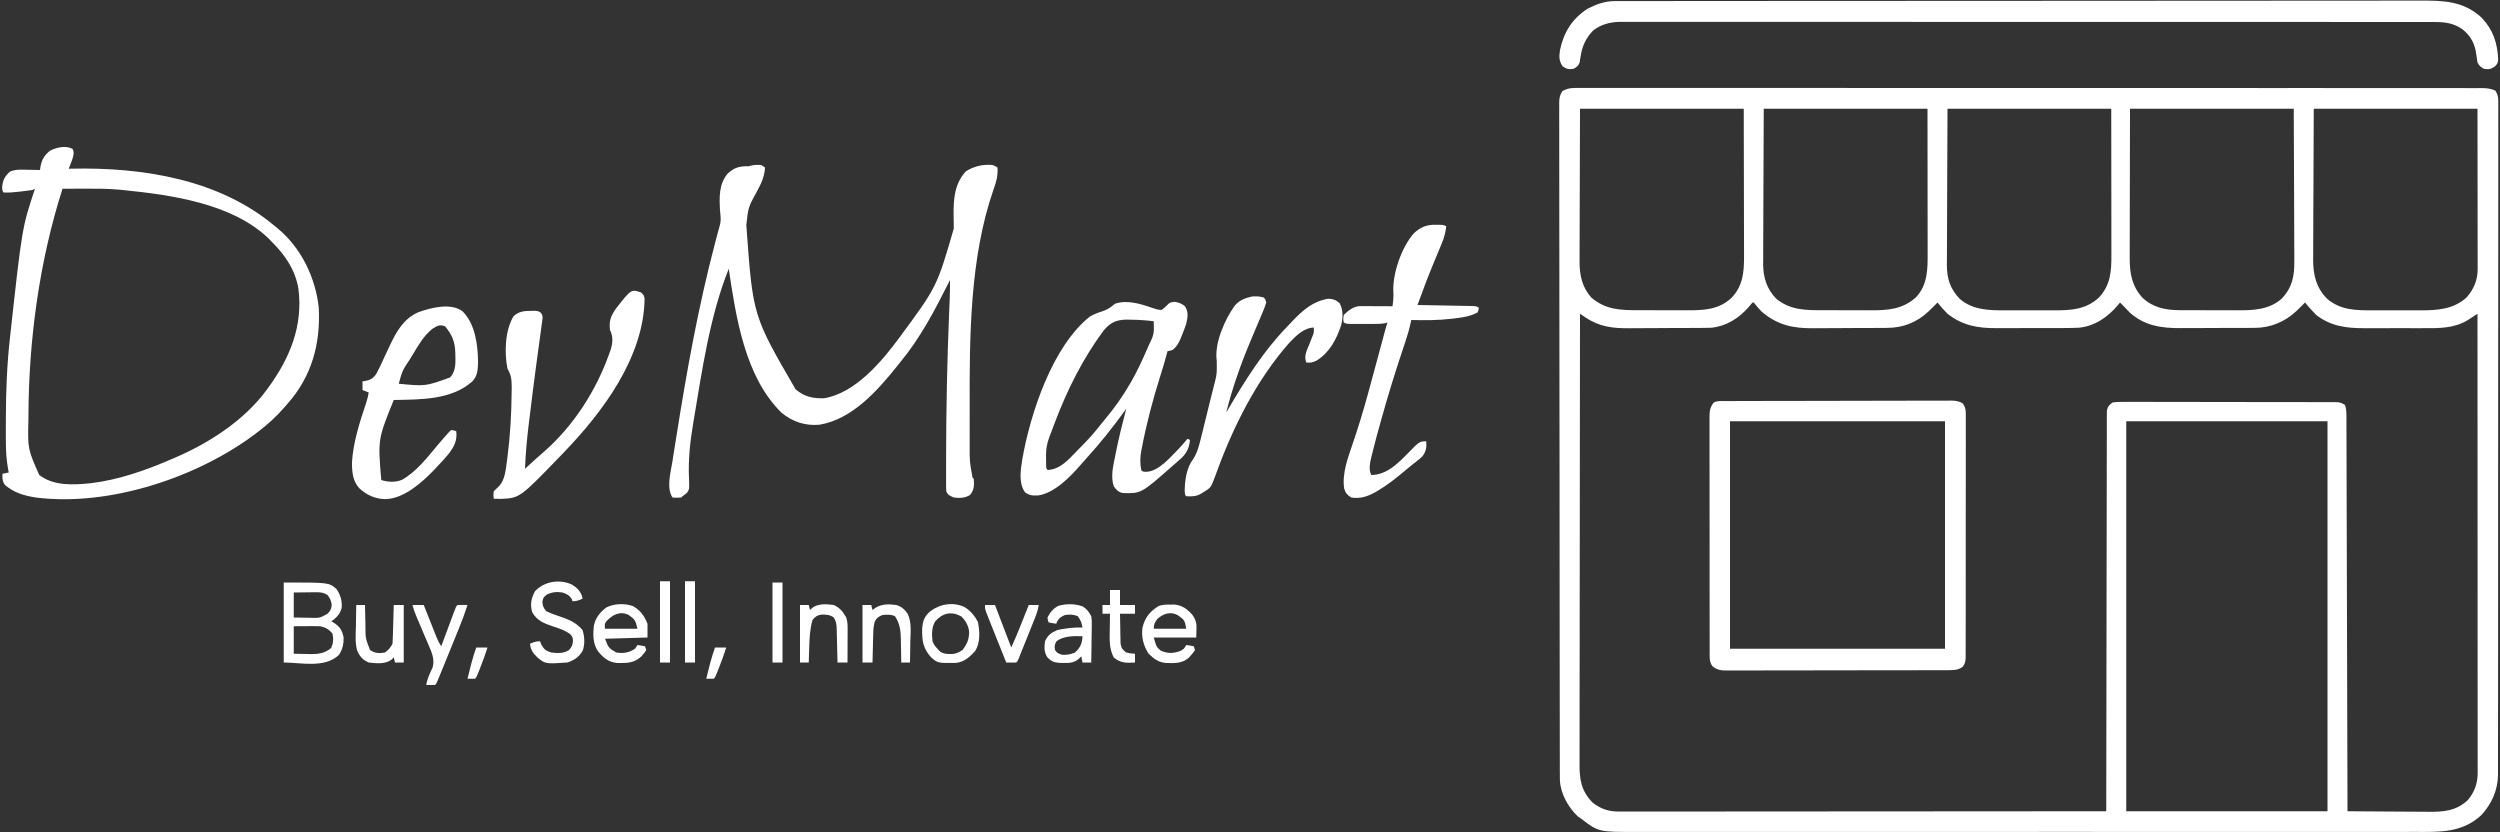 <?xml version="1.0" encoding="UTF-8"?>
<svg version="1.1" xmlns="http://www.w3.org/2000/svg" width="2000" height="666">
<rect width="100%" height="100%" fill="#333333" stroke="none"/>
<path d="M0 0 C1.254 -0.007 2.507 -0.014 3.799 -0.021 C7.292 -0.04 10.784 -0.027 14.277 -0.01 C18.072 0.004 21.867 -0.012 25.662 -0.023 C32.318 -0.04 38.973 -0.038 45.628 -0.023 C55.525 -0.002 65.422 -0.01 75.319 -0.023 C92.992 -0.045 110.665 -0.039 128.338 -0.021 C143.804 -0.006 159.27 0 174.736 -0.004 C175.761 -0.004 176.786 -0.004 177.842 -0.004 C182.002 -0.005 186.161 -0.006 190.321 -0.008 C229.365 -0.018 268.409 0.001 307.452 0.032 C342.161 0.06 376.869 0.065 411.577 0.05 C420.464 0.046 429.351 0.042 438.238 0.039 C439.332 0.038 440.426 0.038 441.553 0.037 C470.532 0.026 499.511 0.034 528.49 0.047 C531.608 0.048 534.725 0.049 537.842 0.051 C539.91 0.052 541.978 0.053 544.046 0.054 C559.504 0.06 574.963 0.058 590.421 0.051 C607.993 0.043 625.565 0.049 643.138 0.075 C652.979 0.089 662.82 0.092 672.662 0.079 C679.228 0.071 685.795 0.078 692.361 0.097 C696.107 0.108 699.853 0.112 703.599 0.098 C707.628 0.084 711.655 0.101 715.684 0.12 C716.856 0.111 718.029 0.102 719.237 0.093 C723.68 0.135 726.99 0.239 731.063 2.09 C733.728 5.89 733.529 9.168 733.465 13.711 C733.475 15.112 733.475 15.112 733.486 16.541 C733.502 19.693 733.483 22.844 733.463 25.996 C733.468 28.269 733.474 30.543 733.483 32.816 C733.5 39.081 733.485 45.346 733.466 51.612 C733.452 57.669 733.462 63.726 733.471 69.784 C733.49 82.943 733.48 96.103 733.459 109.262 C733.44 120.782 733.432 132.301 733.433 143.821 C733.433 144.966 733.433 144.966 733.433 146.135 C733.434 149.234 733.434 152.333 733.435 155.433 C733.44 184.526 733.417 213.619 733.381 242.712 C733.349 268.558 733.337 294.405 733.343 320.252 C733.343 321.911 733.344 323.569 733.344 325.228 C733.344 326.048 733.344 326.868 733.345 327.713 C733.346 331.841 733.346 335.969 733.347 340.097 C733.348 341.318 733.348 341.318 733.348 342.565 C733.352 364.157 733.342 385.75 733.327 407.342 C733.327 408.11 733.326 408.879 733.326 409.67 C733.325 410.821 733.325 410.821 733.324 411.994 C733.324 412.76 733.323 413.525 733.323 414.314 C733.322 415.855 733.321 417.397 733.32 418.939 C733.312 429.684 733.31 440.43 733.312 451.176 C733.313 465.029 733.305 478.882 733.28 492.735 C733.268 499.416 733.261 506.096 733.267 512.777 C733.272 518.892 733.263 525.008 733.244 531.123 C733.239 533.336 733.239 535.549 733.245 537.761 C733.252 540.77 733.241 543.778 733.225 546.786 C733.231 547.645 733.238 548.503 733.245 549.387 C733.123 561.677 728.216 572.72 719.904 581.712 C704.478 596.029 686.578 595.206 666.854 595.134 C664.08 595.137 661.307 595.145 658.533 595.153 C652.512 595.168 646.492 595.167 640.471 595.157 C631.518 595.142 622.565 595.15 613.612 595.162 C597.619 595.183 581.627 595.181 565.634 595.17 C551.639 595.16 537.644 595.157 523.648 595.162 C522.255 595.162 522.255 595.162 520.834 595.163 C517.063 595.164 513.292 595.165 509.522 595.166 C474.161 595.179 438.799 595.168 403.438 595.146 C372.031 595.127 340.625 595.129 309.218 595.148 C273.921 595.169 238.624 595.178 203.326 595.165 C199.563 595.164 195.799 595.163 192.035 595.162 C191.109 595.161 190.182 595.161 189.227 595.161 C175.242 595.156 161.256 595.161 147.271 595.172 C131.366 595.183 115.462 595.18 99.558 595.158 C90.66 595.147 81.762 595.146 72.864 595.161 C66.917 595.17 60.97 595.164 55.023 595.147 C51.637 595.138 48.251 595.136 44.865 595.149 C13.679 595.253 13.679 595.253 -0.158 584.626 C-1.024 584.049 -1.891 583.471 -2.783 582.876 C-10.608 575.464 -16.724 564.632 -17.252 553.688 C-17.292 551.27 -17.298 548.854 -17.295 546.436 C-17.298 545.503 -17.3 544.57 -17.303 543.609 C-17.311 540.465 -17.311 537.322 -17.312 534.179 C-17.316 531.909 -17.32 529.64 -17.325 527.37 C-17.337 521.121 -17.343 514.871 -17.347 508.621 C-17.353 502.577 -17.363 496.533 -17.372 490.49 C-17.398 474.299 -17.413 458.109 -17.426 441.918 C-17.43 436.558 -17.435 431.197 -17.44 425.836 C-17.465 397.338 -17.487 368.84 -17.499 340.342 C-17.502 333.741 -17.505 327.14 -17.508 320.539 C-17.509 319.718 -17.509 318.898 -17.509 318.053 C-17.522 291.446 -17.552 264.838 -17.594 238.23 C-17.637 210.882 -17.664 183.534 -17.669 156.186 C-17.67 152.326 -17.67 148.466 -17.671 144.606 C-17.672 143.847 -17.672 143.087 -17.672 142.304 C-17.676 130.064 -17.696 117.824 -17.722 105.584 C-17.748 93.29 -17.756 80.997 -17.745 68.703 C-17.74 62.039 -17.743 55.375 -17.768 48.712 C-17.79 42.617 -17.789 36.524 -17.77 30.429 C-17.768 28.219 -17.773 26.008 -17.788 23.798 C-17.807 20.804 -17.796 17.811 -17.776 14.817 C-17.789 13.949 -17.802 13.082 -17.815 12.187 C-17.758 8.234 -17.41 6.057 -15.379 2.591 C-10.397 -0.448 -5.73 -0.059 0 0 Z M-1.158 16.626 C-1.22 38.2 -1.282 59.774 -1.346 82.001 C-1.373 88.802 -1.4 95.602 -1.428 102.608 C-1.438 108.729 -1.438 108.729 -1.444 114.849 C-1.449 117.566 -1.458 120.282 -1.475 122.998 C-1.499 127.123 -1.5 131.248 -1.499 135.374 C-1.509 136.575 -1.52 137.775 -1.531 139.012 C-1.492 149.807 0.522 159.374 7.842 167.626 C19.688 177.719 31.546 177.786 46.455 177.794 C47.875 177.798 49.294 177.801 50.714 177.804 C53.68 177.81 56.646 177.812 59.612 177.812 C63.384 177.812 67.156 177.825 70.928 177.842 C73.858 177.854 76.788 177.856 79.718 177.855 C81.107 177.856 82.496 177.861 83.886 177.868 C97.433 177.937 109.824 177.52 120.092 167.876 C129.154 158.281 130.145 147.392 130.069 134.693 C130.069 132.744 130.069 132.744 130.07 130.755 C130.07 127.26 130.059 123.766 130.044 120.271 C130.033 116.984 130.033 113.697 130.031 110.41 C130.021 100.815 129.993 91.221 129.967 81.626 C129.926 60.176 129.884 38.726 129.842 16.626 C86.612 16.626 43.382 16.626 -1.158 16.626 Z M145.842 16.626 C145.725 40.199 145.725 40.199 145.647 63.771 C145.623 73.388 145.595 83.004 145.54 92.621 C145.5 99.626 145.474 106.63 145.466 113.635 C145.46 117.341 145.448 121.047 145.419 124.753 C145.387 128.899 145.386 133.044 145.388 137.19 C145.373 138.407 145.359 139.624 145.344 140.878 C145.396 151.614 148.231 160.797 155.842 168.626 C167.323 177.902 179.296 177.787 193.455 177.794 C194.875 177.798 196.294 177.801 197.714 177.804 C200.68 177.81 203.646 177.812 206.612 177.812 C210.384 177.812 214.156 177.825 217.928 177.842 C220.858 177.854 223.788 177.856 226.718 177.855 C228.107 177.856 229.496 177.861 230.886 177.868 C244.848 177.94 256.833 177.17 267.592 167.501 C277.03 157.427 276.995 144.937 276.955 131.968 C276.956 130.698 276.956 129.429 276.956 128.121 C276.956 124.707 276.95 121.293 276.943 117.879 C276.937 114.667 276.937 111.456 276.936 108.245 C276.931 98.872 276.917 89.499 276.904 80.126 C276.884 59.171 276.863 38.216 276.842 16.626 C233.612 16.626 190.382 16.626 145.842 16.626 Z M292.842 16.626 C292.725 40.376 292.725 40.376 292.647 64.126 C292.623 73.816 292.595 83.505 292.54 93.194 C292.5 100.251 292.474 107.309 292.466 114.366 C292.46 118.1 292.448 121.834 292.419 125.568 C292.387 129.745 292.386 133.921 292.388 138.099 C292.373 139.325 292.359 140.551 292.344 141.815 C292.396 152.658 295.035 160.746 302.576 168.65 C313.176 177.897 326.501 177.937 339.869 177.892 C341.308 177.893 342.747 177.895 344.186 177.898 C347.188 177.901 350.189 177.897 353.19 177.887 C357.007 177.876 360.824 177.882 364.641 177.894 C367.608 177.902 370.576 177.899 373.544 177.894 C374.95 177.893 376.356 177.894 377.762 177.899 C391.493 177.935 403.331 177.371 413.881 167.771 C423.538 157.477 423.996 146.442 423.955 132.99 C423.956 131.71 423.956 130.431 423.956 129.113 C423.956 125.668 423.95 122.222 423.943 118.777 C423.937 115.538 423.937 112.3 423.936 109.061 C423.931 99.604 423.917 90.146 423.904 80.689 C423.884 59.548 423.863 38.408 423.842 16.626 C380.612 16.626 337.382 16.626 292.842 16.626 Z M438.842 16.626 C438.801 37.705 438.759 58.784 438.717 80.501 C438.699 87.145 438.68 93.789 438.662 100.634 C438.655 106.614 438.655 106.614 438.651 112.595 C438.648 115.249 438.642 117.903 438.631 120.556 C438.614 124.587 438.614 128.618 438.615 132.649 C438.608 133.822 438.6 134.994 438.593 136.203 C438.624 148.452 440.303 158.288 448.662 167.669 C457.109 175.689 467.157 177.733 478.536 177.772 C479.825 177.778 481.114 177.784 482.441 177.791 C483.831 177.793 485.221 177.794 486.611 177.794 C488.057 177.798 489.503 177.801 490.949 177.804 C493.972 177.81 496.995 177.812 500.019 177.812 C503.868 177.812 507.718 177.825 511.567 177.842 C514.552 177.854 517.537 177.856 520.522 177.855 C521.94 177.856 523.358 177.861 524.776 177.868 C537.545 177.932 550.042 177.431 560.107 168.65 C568.784 159.555 570.44 150.371 570.296 138.099 C570.297 136.78 570.297 135.462 570.298 134.104 C570.299 130.52 570.276 126.936 570.247 123.352 C570.222 119.595 570.22 115.838 570.215 112.081 C570.203 104.981 570.17 97.88 570.13 90.78 C570.077 81.175 570.055 71.57 570.032 61.966 C569.994 46.852 569.915 31.74 569.842 16.626 C526.612 16.626 483.382 16.626 438.842 16.626 Z M585.842 16.626 C585.759 37.973 585.677 59.32 585.592 81.314 C585.555 88.035 585.519 94.755 585.482 101.68 C585.468 107.746 585.468 107.746 585.46 113.812 C585.454 116.497 585.442 119.182 585.42 121.867 C585.387 125.953 585.386 130.039 585.388 134.125 C585.373 135.306 585.359 136.486 585.344 137.702 C585.403 149.649 587.87 159.937 596.424 168.533 C607.307 177.956 619.931 177.939 633.748 177.892 C635.163 177.893 636.579 177.895 637.994 177.898 C640.942 177.901 643.89 177.897 646.838 177.887 C650.587 177.876 654.335 177.882 658.084 177.894 C661.001 177.902 663.918 177.899 666.835 177.894 C668.216 177.893 669.596 177.894 670.977 177.899 C684.813 177.936 697.477 177.126 708.17 167.537 C713.87 161.024 716.97 153.631 716.962 145.058 C716.964 143.925 716.965 142.792 716.966 141.625 C716.963 140.386 716.959 139.148 716.955 137.872 C716.956 135.91 716.956 135.91 716.956 133.909 C716.956 130.327 716.95 126.745 716.943 123.162 C716.937 119.417 716.936 115.672 716.935 111.927 C716.932 104.837 716.924 97.747 716.914 90.657 C716.901 81.075 716.895 71.493 716.889 61.911 C716.88 46.816 716.86 31.721 716.842 16.626 C673.612 16.626 630.382 16.626 585.842 16.626 Z M136.842 171.626 C135.8 172.816 134.784 174.029 133.779 175.251 C126.017 184.217 115.814 190.667 103.811 191.822 C101.687 191.904 99.57 191.931 97.445 191.933 C96.248 191.945 96.248 191.945 95.027 191.958 C92.41 191.982 89.794 191.991 87.178 191.998 C85.339 192.006 83.501 192.016 81.663 192.025 C77.815 192.041 73.967 192.049 70.119 192.052 C65.223 192.057 60.329 192.095 55.434 192.141 C51.637 192.171 47.839 192.178 44.042 192.179 C42.239 192.183 40.437 192.195 38.634 192.216 C25.325 192.359 14.506 191.186 3.138 183.523 C2.332 182.981 1.526 182.439 0.696 181.881 C0.084 181.467 -0.528 181.053 -1.158 180.626 C-1.227 227.991 -1.28 275.356 -1.311 322.721 C-1.315 328.312 -1.319 333.903 -1.323 339.495 C-1.324 340.608 -1.324 341.721 -1.325 342.868 C-1.338 360.894 -1.362 378.92 -1.39 396.945 C-1.418 415.44 -1.434 433.935 -1.44 452.43 C-1.445 463.844 -1.458 475.257 -1.482 486.67 C-1.498 494.495 -1.503 502.321 -1.499 510.146 C-1.497 514.662 -1.5 519.177 -1.516 523.693 C-1.53 527.829 -1.531 531.965 -1.521 536.101 C-1.52 537.595 -1.523 539.089 -1.533 540.583 C-1.608 553.227 -0.196 562.354 8.842 571.626 C15.209 576.678 21.63 578.878 29.78 578.873 C30.457 578.875 31.135 578.877 31.832 578.88 C34.1 578.885 36.367 578.876 38.635 578.867 C40.278 578.868 41.921 578.87 43.563 578.872 C48.076 578.877 52.589 578.869 57.102 578.859 C61.969 578.85 66.836 578.853 71.703 578.854 C80.135 578.855 88.567 578.849 96.999 578.838 C109.19 578.822 121.382 578.816 133.573 578.814 C153.352 578.81 173.132 578.796 192.911 578.777 C212.126 578.759 231.34 578.745 250.555 578.736 C251.739 578.736 252.923 578.735 254.143 578.735 C260.084 578.732 266.026 578.73 271.967 578.727 C321.258 578.706 370.55 578.671 419.842 578.626 C419.842 577.944 419.843 577.263 419.844 576.56 C419.88 536.169 419.936 495.777 420.02 455.386 C420.03 450.539 420.04 445.692 420.049 440.846 C420.052 439.398 420.052 439.398 420.055 437.922 C420.086 422.285 420.103 406.648 420.115 391.012 C420.127 374.975 420.155 358.938 420.196 342.9 C420.222 333 420.235 323.099 420.233 313.198 C420.233 306.415 420.248 299.631 420.274 292.848 C420.289 288.93 420.297 285.013 420.288 281.095 C420.279 277.511 420.289 273.928 420.314 270.344 C420.323 268.428 420.311 266.512 420.299 264.597 C420.311 263.464 420.322 262.33 420.334 261.163 C420.336 260.183 420.337 259.204 420.339 258.194 C420.99 254.869 422.191 253.678 424.842 251.626 C427.453 251.237 429.642 251.094 432.25 251.132 C432.999 251.127 433.747 251.122 434.519 251.117 C437.028 251.106 439.537 251.123 442.047 251.141 C443.846 251.138 445.645 251.135 447.443 251.129 C452.329 251.119 457.215 251.135 462.102 251.155 C467.211 251.173 472.319 251.169 477.428 251.168 C486.007 251.17 494.586 251.187 503.165 251.215 C513.091 251.246 523.017 251.257 532.943 251.255 C542.483 251.254 552.023 251.264 561.564 251.281 C565.628 251.288 569.692 251.292 573.756 251.293 C578.539 251.295 583.322 251.307 588.104 251.327 C589.862 251.333 591.62 251.335 593.378 251.334 C595.773 251.333 598.166 251.344 600.561 251.359 C601.261 251.356 601.962 251.353 602.684 251.35 C606.302 251.386 607.738 251.557 610.842 253.626 C611.867 256.702 611.972 258.802 611.981 262.024 C611.986 263.152 611.991 264.28 611.997 265.441 C611.999 267.308 611.999 267.308 612 269.212 C612.005 270.529 612.01 271.846 612.015 273.204 C612.029 276.868 612.036 280.533 612.042 284.197 C612.05 288.146 612.064 292.095 612.077 296.044 C612.099 302.888 612.117 309.732 612.133 316.577 C612.155 326.472 612.184 336.368 612.213 346.264 C612.261 362.318 612.304 378.372 612.345 394.426 C612.384 410.023 612.425 425.621 612.47 441.218 C612.472 442.179 612.475 443.14 612.478 444.13 C612.491 448.951 612.505 453.772 612.519 458.593 C612.633 498.604 612.74 538.615 612.842 578.626 C623.1 578.719 633.358 578.79 643.616 578.834 C648.38 578.854 653.144 578.883 657.908 578.928 C662.511 578.972 667.115 578.996 671.719 579.006 C673.469 579.013 675.219 579.028 676.969 579.049 C689.36 579.197 699.61 578.557 709.084 569.697 C714.3 563.553 716.968 556.388 716.965 548.416 C716.967 547.108 716.969 545.799 716.971 544.45 C716.968 542.989 716.965 541.528 716.962 540.067 C716.963 538.522 716.963 536.977 716.965 535.431 C716.967 531.174 716.963 526.917 716.958 522.659 C716.954 518.072 716.955 513.485 716.956 508.898 C716.956 500.948 716.953 492.997 716.948 485.046 C716.939 473.55 716.937 462.055 716.936 450.559 C716.933 431.909 716.927 413.26 716.917 394.61 C716.908 376.491 716.901 358.371 716.897 340.252 C716.897 339.135 716.896 338.019 716.896 336.869 C716.895 331.269 716.893 325.668 716.892 320.068 C716.882 273.588 716.864 227.107 716.842 180.626 C716.117 181.104 715.393 181.581 714.647 182.073 C713.68 182.701 712.713 183.329 711.717 183.976 C710.766 184.598 709.814 185.22 708.834 185.86 C697.824 192.359 686.196 192.223 673.838 192.158 C672.024 192.16 670.211 192.164 668.397 192.169 C664.618 192.175 660.838 192.167 657.059 192.148 C652.245 192.125 647.433 192.138 642.619 192.162 C638.881 192.177 635.143 192.172 631.405 192.162 C629.632 192.159 627.858 192.162 626.085 192.172 C611.971 192.23 599.399 190.572 587.842 181.626 C584.646 178.445 581.697 175.116 578.842 171.626 C578.182 172.307 577.522 172.988 576.842 173.689 C575.845 174.672 574.845 175.65 573.842 176.626 C573.284 177.181 572.726 177.735 572.15 178.306 C562.816 187.075 551.337 191.933 538.527 191.917 C537.726 191.924 536.925 191.93 536.099 191.937 C533.468 191.956 530.837 191.96 528.205 191.962 C526.361 191.969 524.516 191.976 522.672 191.983 C518.809 191.994 514.947 191.998 511.084 191.997 C506.163 191.997 501.243 192.024 496.321 192.059 C492.511 192.081 488.701 192.085 484.891 192.084 C483.078 192.086 481.266 192.095 479.453 192.11 C464.253 192.229 450.634 190.31 438.772 179.79 C437.076 178.109 435.451 176.389 433.842 174.626 C432.846 173.622 431.848 172.62 430.842 171.626 C430.331 172.267 429.821 172.908 429.295 173.568 C421.243 183.147 410.704 190.633 397.895 191.805 C392.238 192.104 386.575 192.072 380.912 192.06 C379.072 192.065 377.232 192.07 375.391 192.076 C371.547 192.085 367.703 192.082 363.858 192.072 C358.96 192.061 354.064 192.081 349.166 192.11 C345.369 192.129 341.572 192.128 337.774 192.123 C335.97 192.123 334.166 192.129 332.361 192.141 C317.344 192.23 305.017 190.218 292.842 180.626 C289.975 177.773 287.351 174.797 284.842 171.626 C284.202 172.286 283.563 172.946 282.904 173.626 C281.887 174.63 280.865 175.629 279.842 176.626 C279.199 177.266 278.555 177.905 277.893 178.564 C268.57 187.401 257.441 191.921 244.558 191.933 C243.761 191.941 242.963 191.949 242.141 191.958 C239.519 191.982 236.897 191.991 234.275 191.998 C232.436 192.006 230.596 192.016 228.756 192.025 C224.902 192.041 221.048 192.049 217.194 192.052 C212.291 192.057 207.389 192.095 202.486 192.141 C198.684 192.171 194.883 192.178 191.081 192.179 C189.275 192.183 187.47 192.195 185.665 192.216 C169.421 192.391 156.488 189.76 143.842 178.626 C141.691 176.373 139.778 174.072 137.842 171.626 C137.512 171.626 137.182 171.626 136.842 171.626 Z M435.842 266.626 C435.842 369.586 435.842 472.546 435.842 578.626 C488.972 578.626 542.102 578.626 596.842 578.626 C596.842 475.666 596.842 372.706 596.842 266.626 C543.712 266.626 490.582 266.626 435.842 266.626 Z " fill="#FFFFFF" transform="translate(1265.158,70.374)"/>
<path d="M0 0 C0.99 0.66 1.98 1.32 3 2 C2.637 9.32 0.033 14.587 -3.375 21 C-10.397 33.743 -10.397 33.743 -11.938 47.938 C-11.884 48.728 -11.83 49.518 -11.774 50.332 C-6.673 120.604 -6.673 120.604 27.5 179.5 C34.568 185.356 40.945 186.813 50.145 186.605 C74.999 182.702 96.603 157.067 110.544 138.03 C140.472 97.555 140.472 97.555 154.027 50.871 C154.015 49.67 154.003 48.47 153.99 47.232 C153.955 44.73 153.916 42.227 153.873 39.725 C153.757 26.941 154.705 14.88 163.688 5.062 C170.339 0.921 177.219 -0.671 185 0 C187.5 1 187.5 1 189 2 C189.388 8.613 188.092 13.457 185.812 19.625 C166.803 74.296 166.591 137.414 166.739 194.719 C166.751 199.239 166.744 203.758 166.732 208.279 C166.725 211.83 166.727 215.38 166.732 218.931 C166.734 220.6 166.732 222.268 166.727 223.936 C166.666 237.091 166.666 237.091 169 250 C169.33 250.33 169.66 250.66 170 251 C170.352 256.282 170.506 259.742 167 264 C162.784 266.562 158.808 266.574 154 266 C149.459 263.919 149.459 263.919 148 261 C147.905 259.596 147.872 258.188 147.871 256.781 C147.868 255.895 147.864 255.009 147.861 254.097 C147.863 253.123 147.865 252.148 147.867 251.145 C147.866 250.121 147.864 249.098 147.863 248.044 C147.861 244.633 147.867 241.223 147.875 237.812 C147.877 236.634 147.878 235.455 147.88 234.241 C147.939 195.299 148.707 156.391 150.339 117.482 C150.383 116.44 150.426 115.397 150.471 114.323 C150.552 112.397 150.635 110.47 150.721 108.544 C150.956 103.023 151.036 97.526 151 92 C150.66 92.682 150.319 93.364 149.969 94.066 C138.773 116.371 127.041 138.74 111 158 C110.268 158.92 109.536 159.841 108.781 160.789 C93.053 180.449 72.774 203.463 46.531 207.781 C35.17 208.763 25.039 205.495 16.285 198.223 C-13.06 169.681 -20.258 121.557 -26 83 C-41.111 120.777 -47.309 164.09 -54 204 C-54.124 204.734 -54.249 205.468 -54.377 206.224 C-56.941 221.389 -58.536 236.031 -57.766 251.44 C-57.492 259.147 -57.492 259.147 -59.083 261.816 C-60.441 263.188 -60.441 263.188 -63 265 C-63.33 265.33 -63.66 265.66 -64 266 C-67.438 266.25 -67.438 266.25 -71 266 C-76.049 258.427 -72.5 246.086 -71.129 237.586 C-70.932 236.318 -70.734 235.05 -70.531 233.744 C-69.998 230.328 -69.452 226.913 -68.903 223.499 C-68.56 221.358 -68.219 219.217 -67.88 217.075 C-59.623 165.012 -50.354 113.223 -36.897 62.226 C-36.52 60.788 -36.52 60.788 -36.135 59.321 C-35.666 57.538 -35.192 55.755 -34.713 53.975 C-32.117 45.006 -32.117 45.006 -33 36 C-33.577 25.561 -33.867 15.436 -27 7 C-21.499 1.922 -17.392 0.863 -10 1 C-6.47 -0.177 -3.705 -0.199 0 0 Z " fill="#FFFFFF" transform="translate(609,132)"/>
<path d="M0 0 C1.466 2.933 0.767 4.735 -0.062 7.875 C-0.566 9.283 -1.085 10.685 -1.617 12.082 C-1.888 12.795 -2.158 13.507 -2.437 14.241 C-2.643 14.781 -2.85 15.32 -3.062 15.875 C-1.822 15.844 -1.822 15.844 -0.557 15.812 C55.952 14.584 117.52 24.303 161.938 61.875 C162.622 62.425 163.306 62.976 164.012 63.543 C182.918 79.181 194.264 102.732 196.938 126.875 C198.461 155.773 191.421 181.911 171.938 203.875 C171.105 204.839 170.272 205.803 169.414 206.797 C163.18 213.902 156.46 220.126 148.938 225.875 C148.343 226.333 147.748 226.792 147.136 227.264 C100.635 262.697 29.521 286.298 -29.118 278.913 C-38.43 277.52 -46.882 275.119 -54.062 268.875 C-56.213 265.883 -56.264 263.51 -56.062 259.875 C-54.413 259.545 -52.763 259.215 -51.062 258.875 C-51.203 258.154 -51.344 257.433 -51.489 256.69 C-52.862 249.181 -53.369 241.976 -53.363 234.352 C-53.372 232.601 -53.372 232.601 -53.38 230.814 C-53.392 227.043 -53.386 223.272 -53.375 219.5 C-53.373 218.205 -53.371 216.91 -53.369 215.576 C-53.318 193.866 -52.486 172.445 -50.062 150.875 C-49.98 150.124 -49.898 149.373 -49.812 148.599 C-40.369 62.794 -40.369 62.794 -30.062 31.875 C-31.052 32.37 -31.052 32.37 -32.062 32.875 C-34.813 33.273 -37.552 33.624 -40.312 33.938 C-41.064 34.028 -41.816 34.119 -42.59 34.213 C-46.763 34.697 -50.854 35.078 -55.062 34.875 C-56.062 33.875 -56.062 33.875 -56.375 30.75 C-55.941 25.363 -54.308 21.805 -50.094 18.184 C-45.521 16.21 -41.17 16.559 -36.25 16.688 C-35.271 16.701 -34.292 16.715 -33.283 16.729 C-30.876 16.764 -28.469 16.813 -26.062 16.875 C-25.932 15.96 -25.802 15.045 -25.668 14.102 C-24.62 8.519 -22.454 5 -18.125 1.5 C-12.966 -1.237 -5.41 -2.951 0 0 Z M-8.062 31.875 C-26.636 90.085 -35.107 152.912 -35.312 213.875 C-35.318 214.77 -35.323 215.664 -35.329 216.586 C-35.906 240.02 -35.906 240.02 -26.688 260.812 C-15.232 269.813 0.769 268.857 14.598 267.445 C37.413 264.676 58.946 256.936 79.938 247.875 C80.736 247.534 81.535 247.192 82.358 246.84 C109.342 235.176 137.117 217.283 154.812 193.375 C155.326 192.682 155.84 191.989 156.37 191.275 C173.78 167.452 184.56 141.617 180.64 111.598 C177.935 96.191 169.76 84.589 158.938 73.875 C158.241 73.157 157.545 72.439 156.828 71.699 C127.629 43.462 78.367 36.714 39.938 32.875 C38.966 32.777 37.995 32.679 36.994 32.578 C27.533 31.734 18.113 31.761 8.625 31.812 C6.998 31.818 5.371 31.822 3.744 31.826 C-0.191 31.837 -4.127 31.854 -8.062 31.875 Z " fill="#FFFFFF" transform="translate(58.062,119.125)"/>
<path d="M0 0 C0.971 -0.003 1.942 -0.007 2.943 -0.01 C4.004 -0.008 5.065 -0.007 6.159 -0.005 C7.864 -0.009 7.864 -0.009 9.603 -0.013 C12.767 -0.018 15.931 -0.019 19.095 -0.018 C22.534 -0.018 25.973 -0.024 29.411 -0.03 C36.236 -0.039 43.061 -0.043 49.886 -0.045 C58.059 -0.048 66.232 -0.057 74.405 -0.065 C94.161 -0.086 113.917 -0.097 133.673 -0.106 C143.019 -0.11 152.364 -0.115 161.71 -0.12 C193.698 -0.138 225.687 -0.153 257.676 -0.161 C259.684 -0.161 261.693 -0.162 263.701 -0.162 C265.195 -0.162 265.195 -0.162 266.719 -0.163 C271.765 -0.164 276.811 -0.165 281.858 -0.166 C283.36 -0.167 283.36 -0.167 284.892 -0.167 C317.361 -0.175 349.83 -0.198 382.299 -0.231 C416.624 -0.265 450.95 -0.285 485.275 -0.288 C489.043 -0.289 492.812 -0.289 496.58 -0.29 C497.508 -0.29 498.436 -0.29 499.392 -0.29 C514.323 -0.292 529.254 -0.308 544.185 -0.328 C559.195 -0.349 574.204 -0.354 589.213 -0.345 C598.129 -0.34 607.044 -0.345 615.96 -0.367 C621.919 -0.381 627.878 -0.38 633.838 -0.367 C637.231 -0.36 640.623 -0.361 644.016 -0.376 C662.771 -0.454 678.785 -0.183 693.37 13.23 C702.656 23.054 706.159 33.828 706.644 47.141 C706.085 50.129 706.085 50.129 703.745 52.488 C700.459 54.515 698.879 54.84 695.085 54.129 C692.374 52.465 691.507 51.851 690.085 49.129 C689.698 47.079 689.394 45.013 689.148 42.941 C688.098 34.433 684.953 28.107 678.21 22.691 C670.821 17.334 663.482 16.692 654.665 16.748 C653.528 16.744 652.39 16.739 651.218 16.734 C647.397 16.722 643.576 16.732 639.755 16.741 C636.991 16.739 634.228 16.732 631.464 16.725 C625.451 16.712 619.438 16.711 613.424 16.717 C604.482 16.726 595.54 16.718 586.598 16.707 C570.628 16.687 554.657 16.685 538.686 16.69 C524.708 16.695 510.731 16.694 496.754 16.688 C494.879 16.688 493.005 16.687 491.131 16.686 C488.306 16.685 485.482 16.684 482.658 16.683 C456.397 16.672 430.136 16.667 403.875 16.675 C402.389 16.676 402.389 16.676 400.874 16.676 C392.833 16.679 384.793 16.681 376.752 16.684 C345.386 16.694 314.021 16.685 282.655 16.662 C247.421 16.636 212.187 16.623 176.953 16.63 C173.197 16.631 169.44 16.632 165.684 16.632 C164.297 16.633 164.297 16.633 162.882 16.633 C148.914 16.635 134.947 16.627 120.979 16.614 C105.096 16.599 89.213 16.598 73.33 16.616 C64.441 16.626 55.551 16.624 46.662 16.607 C40.724 16.597 34.786 16.601 28.848 16.617 C25.464 16.625 22.082 16.625 18.698 16.612 C15.051 16.599 11.404 16.611 7.757 16.628 C6.71 16.619 5.664 16.609 4.586 16.599 C-3.456 16.679 -10.71 18.462 -17.227 23.379 C-23.024 29.31 -25.988 35.463 -27.333 43.683 C-27.484 44.573 -27.635 45.462 -27.79 46.379 C-27.911 47.209 -28.032 48.039 -28.157 48.894 C-29.13 51.764 -30.329 52.618 -32.915 54.129 C-36.869 54.802 -38.412 54.457 -41.79 52.254 C-44.853 47.749 -44.678 44.423 -43.915 39.129 C-40.912 24.873 -34.183 14.136 -21.915 6.129 C-14.823 2.509 -8.011 0.007 0 0 Z " fill="#FFFFFF" transform="translate(1291.915,0.871)"/>
<path d="M0 0 C0.79 -0.004 1.581 -0.007 2.395 -0.011 C5.058 -0.022 7.721 -0.026 10.384 -0.03 C12.288 -0.036 14.191 -0.043 16.095 -0.05 C21.277 -0.067 26.459 -0.078 31.641 -0.086 C34.876 -0.091 38.111 -0.097 41.347 -0.103 C51.463 -0.123 61.579 -0.137 71.696 -0.145 C83.385 -0.155 95.074 -0.181 106.764 -0.222 C115.791 -0.252 124.819 -0.267 133.847 -0.27 C139.242 -0.272 144.637 -0.281 150.033 -0.306 C155.108 -0.33 160.182 -0.334 165.257 -0.324 C167.121 -0.323 168.985 -0.329 170.848 -0.343 C173.391 -0.361 175.933 -0.354 178.475 -0.341 C179.584 -0.357 179.584 -0.357 180.714 -0.374 C184.088 -0.332 186.371 0.118 189.386 1.66 C192.219 5.11 192.121 8.148 192.056 12.422 C192.063 13.264 192.071 14.105 192.078 14.973 C192.095 17.798 192.077 20.622 192.059 23.448 C192.064 25.472 192.072 27.495 192.081 29.519 C192.099 35.019 192.086 40.518 192.067 46.018 C192.05 51.769 192.059 57.519 192.064 63.269 C192.069 72.927 192.053 82.584 192.025 92.242 C191.993 103.414 191.993 114.586 192.01 125.758 C192.026 136.497 192.019 147.235 192.002 157.974 C191.995 162.548 191.997 167.122 192.004 171.696 C192.012 177.081 191.999 182.465 191.972 187.849 C191.965 189.828 191.965 191.806 191.972 193.785 C191.981 196.481 191.965 199.176 191.943 201.873 C191.951 202.66 191.959 203.447 191.968 204.258 C191.914 207.763 191.718 209.761 189.583 212.602 C185.537 215.503 181.661 215.293 176.888 215.288 C176.113 215.291 175.338 215.294 174.54 215.297 C171.935 215.305 169.33 215.307 166.726 215.308 C164.861 215.313 162.997 215.318 161.133 215.323 C156.063 215.336 150.992 215.343 145.922 215.347 C142.756 215.35 139.59 215.354 136.424 215.359 C126.522 215.373 116.62 215.382 106.718 215.386 C95.28 215.391 83.841 215.408 72.403 215.437 C63.566 215.459 54.729 215.469 45.893 215.47 C40.613 215.471 35.333 215.477 30.052 215.495 C25.087 215.511 20.121 215.514 15.155 215.505 C13.332 215.504 11.508 215.508 9.685 215.518 C7.197 215.531 4.71 215.525 2.222 215.515 C1.5 215.523 0.777 215.531 0.032 215.539 C-4.334 215.496 -7.15 214.911 -10.572 212.147 C-13.32 208.585 -12.854 204.335 -12.833 200.031 C-12.836 199.206 -12.84 198.382 -12.844 197.532 C-12.854 194.764 -12.85 191.997 -12.847 189.229 C-12.851 187.247 -12.856 185.264 -12.862 183.282 C-12.875 177.893 -12.876 172.505 -12.873 167.117 C-12.872 162.621 -12.877 158.125 -12.882 153.63 C-12.893 143.025 -12.894 132.421 -12.888 121.816 C-12.881 110.87 -12.894 99.924 -12.915 88.978 C-12.933 79.585 -12.939 70.192 -12.935 60.8 C-12.934 55.187 -12.936 49.575 -12.95 43.963 C-12.963 38.686 -12.961 33.41 -12.948 28.133 C-12.945 26.195 -12.948 24.257 -12.956 22.319 C-12.967 19.676 -12.959 17.033 -12.946 14.39 C-12.953 13.622 -12.961 12.853 -12.968 12.061 C-12.923 7.589 -12.349 4.698 -9.572 1.147 C-6.523 -0.377 -3.345 -0.001 0 0 Z M3.428 16.147 C3.428 76.207 3.428 136.267 3.428 198.147 C60.188 198.147 116.948 198.147 175.428 198.147 C175.428 138.087 175.428 78.027 175.428 16.147 C118.668 16.147 61.908 16.147 3.428 16.147 Z " fill="#FFFFFF" transform="translate(1380.572,320.853)"/>
<path d="M0 0 C2.733 0.946 5.081 1.727 7.969 1.922 C10.165 0.656 11.619 -0.785 13.352 -2.625 C14.969 -4.078 14.969 -4.078 18.594 -4.641 C22.167 -4.045 24.149 -3.334 26.969 -1.078 C29.874 3.66 29.189 7.663 27.969 12.922 C26.978 15.928 25.844 18.863 24.656 21.797 C24.36 22.534 24.065 23.272 23.76 24.032 C22.059 28.041 20.504 31.2 16.969 33.922 C15.646 34.293 14.312 34.633 12.969 34.922 C12.796 35.577 12.623 36.233 12.444 36.908 C10.842 42.892 9.09 48.807 7.216 54.71 C1.238 73.59 -3.817 92.712 -7.531 112.172 C-7.704 113.046 -7.876 113.92 -8.054 114.821 C-9.01 120.161 -9.047 124.579 -8.031 129.922 C-6.907 131.245 -6.907 131.245 -4.031 131.359 C5.989 131.096 15.289 119.59 21.969 112.922 C24.395 110.325 26.734 107.685 28.969 104.922 C29.629 105.252 30.289 105.582 30.969 105.922 C30.034 115.46 25.974 119.062 18.969 124.922 C18.005 125.773 17.04 126.623 16.047 127.5 C-8.174 148.768 -8.174 148.768 -22.723 148.348 C-26.355 147.678 -27.927 145.841 -30.031 142.922 C-32.638 135.101 -30.483 126.709 -28.906 118.859 C-28.687 117.741 -28.467 116.622 -28.241 115.469 C-25.911 103.853 -23.047 92.377 -20.031 80.922 C-20.398 81.429 -20.764 81.937 -21.142 82.46 C-30.778 95.766 -40.783 108.386 -51.859 120.523 C-53.328 122.145 -54.776 123.787 -56.203 125.445 C-64.591 135.113 -77.179 148.311 -90.531 150.293 C-95.096 150.414 -97.311 150.451 -101.094 147.672 C-106.323 140.249 -104.469 129.722 -103.159 121.183 C-96.729 84.515 -79.088 30.925 -49.047 7.082 C-45.292 4.921 -41.214 3.567 -37.117 2.195 C-33.871 0.856 -31.737 -0.875 -29.031 -3.078 C-19.841 -6.344 -8.802 -3.131 0 0 Z M-38.102 18.336 C-54.585 40.425 -67.225 65.768 -76.969 91.484 C-77.334 92.447 -77.7 93.41 -78.077 94.402 C-84.463 110.896 -84.463 110.896 -84.094 128.047 C-83.743 128.666 -83.392 129.284 -83.031 129.922 C-72.42 129.48 -65.658 120.88 -58.594 113.734 C-57.751 112.886 -56.909 112.037 -56.041 111.163 C-51.15 106.194 -46.468 101.213 -42.191 95.703 C-40.489 93.512 -38.753 91.385 -36.965 89.266 C-29.425 80.288 -22.882 71.081 -17.031 60.922 C-16.688 60.331 -16.345 59.741 -15.991 59.133 C-11.305 50.99 -7.422 42.524 -3.656 33.922 C-3.227 32.942 -2.798 31.962 -2.355 30.953 C2.258 21.25 2.258 21.25 1.969 10.922 C-4.264 10.147 -10.377 9.712 -16.656 9.672 C-17.463 9.651 -18.27 9.631 -19.102 9.609 C-27.448 9.555 -32.781 11.785 -38.102 18.336 Z " fill="#FFFFFF" transform="translate(921.031,246.078)"/>
<path d="M0 0 C10.216 10.216 12.238 26.592 12.438 40.5 C12.28 46.483 12.137 51.435 8 56 C-8.929 71.17 -33.655 70.534 -55 71 C-67.72 102.444 -67.72 102.444 -65 135 C-59.607 136.798 -53.497 136.998 -48.188 134.75 C-37.034 128.332 -28.376 117.318 -20.287 107.546 C-18.535 105.441 -16.741 103.374 -14.938 101.312 C-14.431 100.731 -13.924 100.15 -13.402 99.551 C-12.94 99.039 -12.477 98.527 -12 98 C-11.49 97.43 -10.979 96.86 -10.453 96.273 C-9.974 95.853 -9.494 95.433 -9 95 C-6.812 95.312 -6.812 95.312 -5 96 C-4.156 103.593 -6.535 107.939 -11 114 C-13.846 117.492 -16.878 120.755 -20 124 C-20.847 124.91 -21.694 125.82 -22.566 126.758 C-32.293 136.923 -46.754 149.861 -61.562 150.312 C-69.731 150.205 -76.644 147.126 -82.598 141.578 C-87.934 135.573 -88.466 128.367 -88.41 120.695 C-87.423 104.818 -82.262 88.696 -77.199 73.695 C-76.252 70.778 -75.503 68.018 -75 65 C-76.65 64.34 -78.3 63.68 -80 63 C-80 60.69 -80 58.38 -80 56 C-79.445 55.963 -78.889 55.927 -78.317 55.889 C-73.734 55.055 -71.564 53.813 -68.87 49.93 C-66.662 45.887 -64.767 41.697 -62.875 37.5 C-61.551 34.651 -60.211 31.809 -58.867 28.969 C-58.544 28.28 -58.221 27.592 -57.888 26.882 C-52.633 15.838 -46.769 5.68 -35.125 0.688 C-24.962 -2.906 -9.319 -6.916 0 0 Z M-24 14 C-31.064 19.519 -35.425 27.448 -40 35 C-40.656 36.075 -41.312 37.15 -41.988 38.258 C-48.157 47.546 -48.157 47.546 -51 58 C-29.658 60.057 -29.658 60.057 -10 53 C-4.65 47.305 -5.683 39.784 -5.785 32.473 C-6.06 24.235 -8.665 18.245 -14 12 C-18.218 10.406 -20.228 11.633 -24 14 Z " fill="#FFFFFF" transform="translate(370,249)"/>
<path d="M0 0 C1.707 0.01 1.707 0.01 3.449 0.02 C6.312 0.188 6.312 0.188 8.312 1.188 C7.763 6.215 6.639 10.368 4.688 15.027 C4.293 15.982 4.293 15.982 3.89 16.955 C3.328 18.313 2.762 19.67 2.193 21.025 C0.702 24.581 -0.764 28.148 -2.23 31.715 C-2.525 32.429 -2.819 33.143 -3.122 33.879 C-7.228 43.887 -10.95 54.037 -14.688 64.188 C-14.103 64.198 -13.519 64.208 -12.917 64.219 C-6.85 64.327 -0.783 64.441 5.283 64.56 C7.549 64.603 9.815 64.645 12.081 64.685 C15.333 64.742 18.584 64.806 21.836 64.871 C22.854 64.888 23.871 64.905 24.92 64.922 C25.861 64.942 26.802 64.962 27.771 64.982 C28.602 64.998 29.432 65.013 30.288 65.029 C32.312 65.188 32.312 65.188 34.312 66.188 C34.25 68 34.25 68 33.312 70.188 C27.504 73.289 21.737 74.111 15.25 74.875 C14.211 75.002 13.172 75.13 12.102 75.261 C1.496 76.456 -9.031 76.471 -19.688 76.188 C-19.799 76.737 -19.911 77.286 -20.027 77.852 C-21.186 83.324 -22.687 88.563 -24.488 93.855 C-25.053 95.548 -25.618 97.241 -26.182 98.934 C-26.478 99.82 -26.775 100.705 -27.08 101.617 C-32.736 118.569 -37.971 135.611 -42.812 152.812 C-43.082 153.765 -43.351 154.717 -43.628 155.698 C-46.24 164.959 -48.775 174.237 -51.055 183.586 C-51.223 184.256 -51.391 184.926 -51.565 185.617 C-52.681 190.335 -53.938 195.686 -51.688 200.188 C-36.817 200.188 -26.363 186.426 -16.414 176.756 C-13.274 173.903 -12.043 173.188 -7.688 173.188 C-7.386 178.308 -7.724 181.009 -10.688 185.188 C-12.824 187.188 -12.824 187.188 -15.375 189.188 C-16.353 189.961 -17.332 190.734 -18.34 191.531 C-18.876 191.953 -19.412 192.374 -19.964 192.809 C-21.816 194.291 -23.63 195.812 -25.441 197.344 C-31.964 202.825 -38.498 207.984 -45.812 212.375 C-46.415 212.737 -47.018 213.099 -47.64 213.473 C-54.024 217.164 -60.295 219.454 -67.688 218.188 C-70.838 216.218 -72.212 214.732 -73.312 211.156 C-75.256 199.012 -70.197 185.95 -66.332 174.587 C-62.05 161.954 -58.156 149.237 -54.625 136.375 C-54.424 135.643 -54.223 134.912 -54.016 134.158 C-52.779 129.637 -51.554 125.113 -50.334 120.587 C-49.657 118.074 -48.977 115.561 -48.297 113.049 C-45.553 102.914 -45.553 102.914 -42.822 92.776 C-42.619 92.021 -42.416 91.265 -42.206 90.487 C-41.827 89.074 -41.448 87.662 -41.07 86.25 C-40.34 83.534 -39.577 80.857 -38.688 78.188 C-39.471 78.431 -39.471 78.431 -40.271 78.679 C-43.338 79.324 -46.217 79.317 -49.352 79.32 C-50.638 79.322 -51.925 79.323 -53.25 79.324 C-53.916 79.322 -54.583 79.32 -55.27 79.318 C-57.313 79.312 -59.355 79.318 -61.398 79.324 C-63.324 79.322 -63.324 79.322 -65.289 79.32 C-66.468 79.319 -67.647 79.318 -68.862 79.317 C-71.688 79.188 -71.688 79.188 -73.688 78.188 C-74.188 75.562 -74.188 75.562 -73.688 72.188 C-70.137 68.661 -65.891 65.274 -60.798 65.074 C-59.594 65.079 -58.389 65.084 -57.148 65.09 C-55.196 65.095 -55.196 65.095 -53.203 65.1 C-51.823 65.108 -50.443 65.116 -49.062 65.125 C-47.674 65.13 -46.286 65.135 -44.898 65.139 C-41.495 65.15 -38.091 65.167 -34.688 65.188 C-33.988 60.637 -33.729 56.647 -34.062 52.062 C-34.17 37.62 -27.236 17.818 -17.645 6.852 C-12.142 1.793 -7.541 -0.095 0 0 Z " fill="#FFFFFF" transform="translate(1148.688,179.812)"/>
<path d="M0 0 C1.353 1.552 1.353 1.552 2 4 C1.155 6.815 0.223 9.299 -0.953 11.973 C-1.284 12.76 -1.615 13.547 -1.956 14.357 C-2.67 16.05 -3.39 17.739 -4.117 19.427 C-6.02 23.854 -7.869 28.303 -9.727 32.75 C-10.283 34.076 -10.283 34.076 -10.85 35.428 C-18.592 53.914 -25.16 72.54 -30 92 C-29.71 91.504 -29.42 91.008 -29.121 90.497 C-15.253 66.886 -0.651 43.295 18.496 23.556 C20.024 21.975 21.53 20.375 23.035 18.773 C31.3 10.097 39.352 3.044 51.492 0.996 C55.263 1.002 57.992 2.064 60.75 4.625 C63.661 10.156 63.346 16.084 61.984 22.02 C58.2 33.478 52.76 43.866 42.375 50.438 C39.177 51.918 37.448 52.418 34 52 C32.001 46.679 34.434 42.391 36.438 37.438 C37.109 35.751 37.774 34.062 38.434 32.371 C38.733 31.628 39.033 30.885 39.342 30.119 C40.198 27.733 40.198 27.733 40 24 C31.711 24.414 25.743 30.76 20.242 36.453 C-5.878 66.122 -24.766 103.96 -38.09 140.902 C-42.198 152.033 -42.198 152.033 -47.562 155.312 C-48.348 155.804 -49.133 156.295 -49.941 156.801 C-54.265 159.319 -56.999 159.159 -62 159 C-63 158 -63 158 -63.25 154.875 C-63.108 146.111 -61.802 136.064 -56.281 129.004 C-52.721 123.435 -51.255 116.6 -49.695 110.242 C-49.491 109.425 -49.286 108.607 -49.075 107.765 C-48.42 105.136 -47.771 102.506 -47.125 99.875 C-46.904 98.979 -46.683 98.083 -46.456 97.16 C-45.357 92.702 -44.263 88.242 -43.174 83.782 C-42.207 79.826 -41.209 75.879 -40.199 71.934 C-37.442 61.374 -37.442 61.374 -37.625 50.562 C-39.597 36.595 -31.198 17.522 -23.062 6.336 C-19.316 2.093 -14.823 0.409 -9.375 -0.812 C-5.963 -1.002 -3.276 -0.99 0 0 Z " fill="#FFFFFF" transform="translate(1011,238)"/>
<path d="M0 0 C2.164 2.023 2.164 2.023 2.828 4.859 C2.311 51.736 -30.618 95.624 -61.836 128.023 C-62.503 128.718 -63.17 129.412 -63.857 130.127 C-96.975 164.409 -96.975 164.409 -111.879 165.121 C-112.94 165.104 -112.94 165.104 -114.023 165.086 C-115.282 165.065 -116.54 165.045 -117.836 165.023 C-118.211 162.398 -118.211 162.398 -117.836 159.023 C-116.368 157.555 -114.893 156.092 -113.354 154.699 C-108.788 149.66 -108.148 141.217 -107.273 134.711 C-107.09 133.37 -107.09 133.37 -106.903 132.002 C-104.652 114.632 -103.674 97.157 -103.523 79.648 C-103.506 78.472 -103.488 77.296 -103.47 76.084 C-103.475 70.182 -103.734 66.196 -106.836 61.023 C-109.461 48.311 -108.858 30.226 -101.961 18.961 C-97.81 15.177 -93.701 14.73 -88.211 14.711 C-86.521 14.686 -86.521 14.686 -84.797 14.66 C-81.836 15.023 -81.836 15.023 -80.138 16.259 C-78.395 18.621 -78.646 19.74 -79.043 22.619 C-79.164 23.561 -79.285 24.502 -79.41 25.472 C-79.56 26.501 -79.709 27.53 -79.863 28.59 C-80.079 30.212 -80.079 30.212 -80.298 31.867 C-80.611 34.213 -80.932 36.558 -81.259 38.902 C-81.776 42.607 -82.274 46.314 -82.766 50.022 C-83.446 55.144 -84.132 60.264 -84.821 65.385 C-86.236 75.963 -87.547 86.554 -88.825 97.15 C-89.201 100.251 -89.584 103.35 -89.969 106.449 C-91.374 117.968 -92.369 129.428 -92.836 141.023 C-92.074 140.328 -91.312 139.632 -90.527 138.916 C-86.271 135.033 -82.016 131.156 -77.648 127.398 C-53.865 106.612 -35.695 78.183 -25.273 48.461 C-24.878 47.373 -24.878 47.373 -24.474 46.262 C-22.63 40.718 -22.12 35.455 -24.836 30.023 C-25.765 22.706 -24.15 18.764 -19.969 12.746 C-7.863 -2.708 -7.863 -2.708 0 0 Z " fill="#FFFFFF" transform="translate(512.836,233.977)"/>
<path d="M0 0 C36 0 36 0 42 5 C45.337 9.638 46.666 14.194 46.391 19.891 C45.573 24.306 43.106 27.078 39.75 29.875 C38.884 30.432 38.884 30.432 38 31 C39.392 31.835 39.392 31.835 40.812 32.688 C45.118 35.811 46.554 38.183 47.812 43.312 C48.095 48.876 47.2 53.071 44.25 57.812 C32.881 68.866 13.557 64 0 64 C0 42.88 0 21.76 0 0 Z M8 8 C8 14.6 8 21.2 8 28 C11.563 28.081 15.124 28.141 18.688 28.188 C19.695 28.213 20.702 28.238 21.74 28.264 C28.883 28.412 28.883 28.412 35 25 C37.372 22.628 37.947 21.415 38.375 18.062 C37.948 14.574 37.151 12.765 35 10 C31.812 7.968 29.319 7.763 25.578 7.805 C24.553 7.811 23.529 7.818 22.473 7.824 C20.877 7.849 20.877 7.849 19.25 7.875 C18.171 7.884 17.092 7.893 15.98 7.902 C13.32 7.926 10.66 7.962 8 8 Z M8 35 C8 42.26 8 49.52 8 57 C12.981 57.093 12.981 57.093 18.062 57.188 C19.095 57.215 20.128 57.242 21.192 57.27 C27.727 57.329 32.761 56.717 37.938 52.375 C39.629 48.594 39.902 45.049 39 41 C36.479 37.532 33.175 35.755 29 35 C27.34 34.921 25.677 34.892 24.016 34.902 C23.173 34.905 22.33 34.907 21.462 34.91 C20.402 34.919 19.342 34.928 18.25 34.938 C13.176 34.968 13.176 34.968 8 35 Z " fill="#FFFFFF" transform="translate(227,466)"/>
<path d="M0 0 C3.922 2.376 6.688 5.196 8.125 9.625 C8.207 10.182 8.29 10.739 8.375 11.312 C5.469 12.569 3.579 13.312 0.375 13.312 C0.169 12.714 -0.037 12.116 -0.25 11.5 C-2.246 8.324 -4.111 7.59 -7.625 6.312 C-12.389 5.605 -15.729 5.897 -20.125 7.938 C-22.807 10.131 -22.807 10.131 -23.688 13.25 C-23.61 17.028 -22.966 18.351 -20.625 21.312 C-18.018 22.545 -15.654 23.495 -12.938 24.375 C-11.489 24.883 -10.041 25.393 -8.594 25.906 C-7.904 26.147 -7.214 26.388 -6.504 26.637 C-0.548 28.779 4.225 31.408 8.375 36.312 C10.078 41.423 10.347 47.273 8.691 52.449 C5.952 57.69 1.875 60.479 -3.625 62.312 C-21.291 63.511 -21.291 63.511 -27.625 58.312 C-31.077 55.13 -33.203 52.101 -33.625 47.312 C-30.719 46.056 -28.829 45.312 -25.625 45.312 C-25.068 46.705 -25.068 46.705 -24.5 48.125 C-22.184 52.062 -20.963 52.918 -16.625 54.312 C-11.346 54.94 -7.138 55.22 -2.5 52.438 C-0.281 49.923 0.306 48.83 0.75 45.5 C0.617 42.225 0.617 42.225 -1.438 39.688 C-5.828 36.416 -10.461 35.013 -15.625 33.312 C-22.669 30.861 -28.145 28.8 -31.938 21.938 C-33.572 15.695 -32.742 10.923 -29.625 5.312 C-22.274 -2.693 -9.845 -4.58 0 0 Z " fill="#FFFFFF" transform="translate(457.625,467.688)"/>
<path d="M0 0 C5.882 3.522 8.903 7.69 11.449 14.055 C11.449 17.685 11.449 21.315 11.449 25.055 C0.229 25.385 -10.991 25.715 -22.551 26.055 C-19.648 33.447 -19.648 33.447 -13.551 37.055 C-7.879 37.949 -3.417 37.259 1.449 34.055 C2.109 33.065 2.769 32.075 3.449 31.055 C6.419 31.55 6.419 31.55 9.449 32.055 C9.779 33.045 10.109 34.035 10.449 35.055 C9.445 36.773 9.445 36.773 7.887 38.555 C7.39 39.142 6.894 39.73 6.383 40.336 C1.606 44.582 -2.772 45.468 -9.051 45.43 C-10.319 45.437 -11.588 45.445 -12.895 45.453 C-19.902 44.689 -23.75 41.408 -28.07 36.152 C-32.267 30.206 -32.178 23.062 -31.551 16.055 C-30.309 9.586 -26.771 4.997 -21.551 1.055 C-15.211 -2.164 -6.653 -2.466 0 0 Z M-21.426 12.055 C-22.878 14.253 -22.878 14.253 -22.551 18.055 C-13.971 18.055 -5.391 18.055 3.449 18.055 C1.599 10.921 1.599 10.921 -3.551 7.055 C-10.529 3.566 -16.55 6.854 -21.426 12.055 Z " fill="#FFFFFF" transform="translate(506.551,484.945)"/>
<path d="M0 0 C1.194 -0.017 2.387 -0.034 3.617 -0.051 C9.991 0.609 14.014 3.535 18.125 8.312 C22.495 14.491 21.125 17.649 21.125 26.312 C9.905 26.312 -1.315 26.312 -12.875 26.312 C-10.694 33.896 -10.694 33.896 -7.25 36.812 C-1.684 39.286 2.9 39.162 8.562 37 C11.343 35.407 11.343 35.407 13.125 32.312 C16.095 32.807 16.095 32.807 19.125 33.312 C19.455 34.303 19.785 35.292 20.125 36.312 C18.867 38.285 18.867 38.285 17 40.375 C16.399 41.067 15.799 41.759 15.18 42.473 C9.898 47.202 3.561 46.883 -3.195 46.695 C-9.536 46.036 -12.764 43.366 -17.188 39.062 C-21.108 32.674 -22.979 25.788 -21.875 18.312 C-19.796 10.144 -16.086 5.623 -9.086 1.176 C-6.007 -0.026 -3.297 0.011 0 0 Z M-9.875 11.312 C-12.062 14.301 -12.875 15.592 -12.875 19.312 C-4.295 19.312 4.285 19.312 13.125 19.312 C11.942 12.216 11.48 12.137 6.125 8.312 C0.212 5.356 -5.176 7.27 -9.875 11.312 Z " fill="#FFFFFF" transform="translate(935.875,483.688)"/>
<path d="M0 0 C3.475 2.28 4.84 4.184 6.816 7.848 C7.329 10.757 7.285 13.581 7.207 16.527 C7.201 17.34 7.196 18.153 7.19 18.99 C7.168 21.568 7.117 24.145 7.066 26.723 C7.046 28.478 7.028 30.233 7.012 31.988 C6.968 36.275 6.899 40.561 6.816 44.848 C4.506 44.848 2.196 44.848 -0.184 44.848 C-0.679 42.373 -0.679 42.373 -1.184 39.848 C-1.782 40.487 -2.38 41.126 -2.996 41.785 C-7.448 45.983 -12.984 45.173 -18.781 45.137 C-23.25 44.757 -25.007 43.936 -28.184 40.848 C-31.026 36.584 -30.807 32.852 -30.184 27.848 C-27.778 22.76 -25.258 21.029 -20.184 18.848 C-16.746 18.117 -16.746 18.117 -13.184 17.66 C-11.42 17.422 -11.42 17.422 -9.621 17.18 C-6.447 16.873 -3.37 16.785 -0.184 16.848 C-1.242 12.028 -1.242 12.028 -3.809 7.91 C-7.263 6.365 -10.502 6.306 -14.184 6.848 C-17.315 8.209 -18.742 9.111 -20.496 12.035 C-20.723 12.633 -20.95 13.231 -21.184 13.848 C-24.154 13.353 -24.154 13.353 -27.184 12.848 C-27.934 11.223 -27.934 11.223 -28.184 8.848 C-26.129 4.739 -23.644 1.684 -19.508 -0.461 C-13.275 -2.315 -6.092 -2.205 0 0 Z M-20.809 27.66 C-22.5 30.351 -22.744 31.726 -22.184 34.848 C-20.559 37.375 -19.325 37.806 -16.434 38.66 C-12.44 38.891 -9.883 38.395 -6.184 36.848 C-1.849 32.795 -0.537 29.742 -0.184 23.848 C-7.224 23.587 -14.833 23.534 -20.809 27.66 Z " fill="#FFFFFF" transform="translate(866.184,485.152)"/>
<path d="M0 0 C4.894 2.972 8.287 7.066 10.875 12.125 C12.315 19.758 12.91 28.67 8.5 35.438 C4.083 40.173 -0.301 44.121 -6.891 44.773 C-21.261 44.919 -21.261 44.919 -26.5 40.438 C-33.114 33.197 -33.959 26.92 -33.77 17.402 C-33.356 11.322 -32.056 7.767 -27.559 3.668 C-19.865 -2.382 -9.215 -4.187 0 0 Z M-23.312 11.5 C-26.313 16.396 -26.088 21.883 -25.5 27.438 C-23.865 30.935 -23.865 30.935 -21.5 33.438 C-20.984 34.036 -20.469 34.634 -19.938 35.25 C-16.87 37.784 -13.39 37.719 -9.559 37.648 C-6.295 37.314 -4.197 36.276 -1.5 34.438 C2.226 29.603 3.865 25.793 3.785 19.633 C3.162 14.837 0.936 10.787 -2.562 7.5 C-10.479 3.159 -17.52 4.909 -23.312 11.5 Z " fill="#FFFFFF" transform="translate(771.5,485.562)"/>
<path d="M0 0 C2.31 0 4.62 0 7 0 C7.022 1.263 7.022 1.263 7.044 2.551 C7.106 5.703 7.18 8.854 7.262 12.006 C7.296 13.364 7.324 14.723 7.346 16.082 C7.335 26.499 7.335 26.499 11 36 C15.003 38.668 18.293 38.834 23 38 C25.756 35.818 27.436 34.128 29 31 C29.155 28.677 29.25 26.35 29.316 24.023 C29.337 23.338 29.358 22.653 29.379 21.947 C29.445 19.756 29.504 17.566 29.562 15.375 C29.606 13.891 29.649 12.406 29.693 10.922 C29.8 7.281 29.902 3.641 30 0 C32.64 0 35.28 0 38 0 C38 15.18 38 30.36 38 46 C35.69 46 33.38 46 31 46 C30.67 44.68 30.34 43.36 30 42 C29.299 42.66 28.598 43.32 27.875 44 C22.647 47.502 15.983 46.682 10 46 C5.289 44.05 3.048 41.37 0.825 36.791 C-1.089 30.314 -0.396 23.197 -0.25 16.5 C-0.23 14.898 -0.212 13.297 -0.195 11.695 C-0.152 7.796 -0.083 3.898 0 0 Z " fill="#FFFFFF" transform="translate(285,484)"/>
<path d="M0 0 C2.31 0 4.62 0 7 0 C7.33 1.32 7.66 2.64 8 4 C9.361 3.01 9.361 3.01 10.75 2 C15.914 -0.939 21.232 -0.752 27 0 C31.296 1.227 33.576 3.402 36.172 7.062 C39.441 13.907 38.412 22.091 38.25 29.5 C38.23 31.102 38.212 32.703 38.195 34.305 C38.152 38.204 38.083 42.102 38 46 C35.69 46 33.38 46 31 46 C30.991 45.163 30.981 44.327 30.972 43.465 C30.927 40.326 30.866 37.188 30.792 34.049 C30.751 32.037 30.729 30.024 30.707 28.012 C30.521 20.624 30.138 15.223 26 9 C22.804 7.402 19.477 7.633 16 8 C12.844 9.304 11.446 10.124 9.893 13.173 C8.825 16.555 8.676 19.505 8.586 23.051 C8.567 23.71 8.547 24.368 8.527 25.047 C8.468 27.135 8.421 29.224 8.375 31.312 C8.337 32.735 8.298 34.158 8.258 35.58 C8.162 39.053 8.078 42.526 8 46 C5.36 46 2.72 46 0 46 C0 30.82 0 15.64 0 0 Z " fill="#FFFFFF" transform="translate(690,484)"/>
<path d="M0 0 C2.31 0 4.62 0 7 0 C7.33 1.32 7.66 2.64 8 4 C8.722 3.34 9.444 2.68 10.188 2 C15.183 -1.338 21.268 -0.716 27 0 C31.972 2.268 34.302 5.304 37 10 C38.19 13.569 38.125 16.799 38.098 20.512 C38.096 21.24 38.095 21.968 38.093 22.718 C38.088 25.042 38.075 27.364 38.062 29.688 C38.057 31.264 38.053 32.84 38.049 34.416 C38.038 38.277 38.021 42.139 38 46 C35.36 46 32.72 46 30 46 C29.98 45.052 29.96 44.103 29.94 43.126 C29.862 39.6 29.775 36.074 29.683 32.548 C29.644 31.023 29.61 29.498 29.578 27.974 C29.532 25.779 29.474 23.585 29.414 21.391 C29.403 20.711 29.391 20.032 29.379 19.332 C29.268 15.752 29.008 13.017 27 10 C23.984 7.68 20.707 7.567 16.965 7.699 C13.571 8.219 12.175 9.378 10 12 C7.913 19.333 7.585 26.47 7.375 34.062 C7.317 35.79 7.317 35.79 7.258 37.553 C7.164 40.368 7.079 43.184 7 46 C4.69 46 2.38 46 0 46 C0 30.82 0 15.64 0 0 Z " fill="#FFFFFF" transform="translate(640,484)"/>
<path d="M0 0 C2.97 0 5.94 0 9 0 C9.353 0.893 9.706 1.786 10.07 2.706 C11.382 6.023 12.699 9.338 14.017 12.653 C14.587 14.087 15.155 15.521 15.722 16.956 C16.538 19.02 17.358 21.083 18.18 23.145 C18.432 23.785 18.684 24.426 18.944 25.086 C20.098 27.972 21.266 30.399 23 33 C23.358 32.036 23.717 31.072 24.086 30.078 C25.412 26.512 26.741 22.947 28.072 19.383 C28.648 17.838 29.223 16.293 29.798 14.747 C30.622 12.53 31.449 10.314 32.277 8.098 C32.535 7.403 32.792 6.708 33.057 5.992 C34.886 1.114 34.886 1.114 36 0 C38.671 -0.141 41.324 -0.042 44 0 C41.975 6.328 39.675 12.494 37.164 18.645 C36.803 19.536 36.442 20.427 36.069 21.345 C34.924 24.168 33.774 26.99 32.625 29.812 C31.862 31.693 31.099 33.574 30.336 35.455 C28.232 40.64 26.118 45.821 24 51 C23.721 51.684 23.441 52.369 23.154 53.074 C22.446 54.804 21.735 56.533 21.023 58.262 C20.461 59.628 20.461 59.628 19.888 61.022 C19 63 19 63 18 64 C15.667 64.041 13.333 64.042 11 64 C11.798 58.934 13.862 54.739 16.039 50.133 C18.066 43.524 15.27 37.62 12.656 31.582 C12.163 30.413 12.163 30.413 11.659 29.219 C10.614 26.747 9.557 24.28 8.5 21.812 C7.444 19.334 6.391 16.854 5.341 14.373 C4.689 12.835 4.034 11.298 3.375 9.762 C1.989 6.506 0.861 3.445 0 0 Z " fill="#FFFFFF" transform="translate(330,484)"/>
<path d="M0 0 C2.64 0 5.28 0 8 0 C12.29 11.22 16.58 22.44 21 34 C23.274 28.882 25.513 23.842 27.578 18.652 C28.016 17.553 28.455 16.454 28.906 15.322 C29.35 14.205 29.793 13.088 30.25 11.938 C30.709 10.786 31.168 9.634 31.641 8.447 C32.762 5.632 33.882 2.816 35 0 C37.64 0 40.28 0 43 0 C42.275 5.031 40.328 9.522 38.438 14.203 C37.91 15.521 37.91 15.521 37.373 16.865 C36.632 18.715 35.889 20.564 35.144 22.412 C33.999 25.252 32.862 28.094 31.727 30.938 C31.006 32.735 30.284 34.531 29.562 36.328 C29.221 37.182 28.879 38.036 28.527 38.916 C28.21 39.701 27.893 40.486 27.566 41.294 C27.287 41.987 27.008 42.681 26.721 43.395 C26 45 26 45 25 46 C22.329 46.141 19.676 46.042 17 46 C15.381 41.966 13.764 37.932 12.148 33.897 C11.6 32.53 11.052 31.164 10.504 29.798 C8.917 25.843 7.336 21.887 5.765 17.926 C5.256 16.645 4.746 15.365 4.235 14.086 C3.52 12.292 2.813 10.496 2.105 8.699 C1.495 7.156 1.495 7.156 0.872 5.581 C0 3 0 3 0 0 Z " fill="#FFFFFF" transform="translate(788,484)"/>
<path d="M0 0 C2.64 0 5.28 0 8 0 C8 3.96 8 7.92 8 12 C11.96 12 15.92 12 20 12 C20 14.31 20 16.62 20 19 C16.04 19 12.08 19 8 19 C8.06 23.418 8.147 27.833 8.25 32.25 C8.264 33.504 8.278 34.759 8.293 36.051 C8.325 37.256 8.357 38.461 8.391 39.703 C8.412 40.813 8.433 41.924 8.454 43.067 C9.12 46.645 10.12 47.832 13 50 C16.647 50.808 16.647 50.808 20 51 C20 53.31 20 55.62 20 58 C13.141 58.497 8.45 58.449 3 54 C-0.679 46.813 -0.351 39.94 -0.188 32 C-0.174 30.748 -0.16 29.497 -0.146 28.207 C-0.111 25.138 -0.062 22.069 0 19 C-1.98 19 -3.96 19 -6 19 C-6 16.69 -6 14.38 -6 12 C-4.02 12 -2.04 12 0 12 C0 8.04 0 4.08 0 0 Z " fill="#FFFFFF" transform="translate(888,472)"/>
<path d="M0 0 C2.64 0 5.28 0 8 0 C8 21.45 8 42.9 8 65 C5.36 65 2.72 65 0 65 C0 43.55 0 22.1 0 0 Z " fill="#FFFFFF" transform="translate(548,465)"/>
<path d="M0 0 C2.64 0 5.28 0 8 0 C8 21.45 8 42.9 8 65 C5.36 65 2.72 65 0 65 C0 43.55 0 22.1 0 0 Z " fill="#FFFFFF" transform="translate(528,465)"/>
<path d="M0 0 C2.64 0 5.28 0 8 0 C8 21.12 8 42.24 8 64 C5.36 64 2.72 64 0 64 C0 42.88 0 21.76 0 0 Z " fill="#FFFFFF" transform="translate(618,466)"/>
<path d="M0 0 C2.97 0 5.94 0 9 0 C7.18 5.763 5.11 11.388 2.875 17 C2.609 17.671 2.344 18.342 2.07 19.033 C0.124 23.876 0.124 23.876 -1 25 C-3 25.041 -5 25.043 -7 25 C-4.958 16.554 -2.926 8.193 0 0 Z " fill="#FFFFFF" transform="translate(572,518)"/>
<path d="M0 0 C2.97 0 5.94 0 9 0 C7.18 5.763 5.11 11.388 2.875 17 C2.609 17.671 2.344 18.342 2.07 19.033 C0.124 23.876 0.124 23.876 -1 25 C-3 25.041 -5 25.043 -7 25 C-4.958 16.554 -2.926 8.193 0 0 Z " fill="#FFFFFF" transform="translate(381,518)"/>
</svg>
